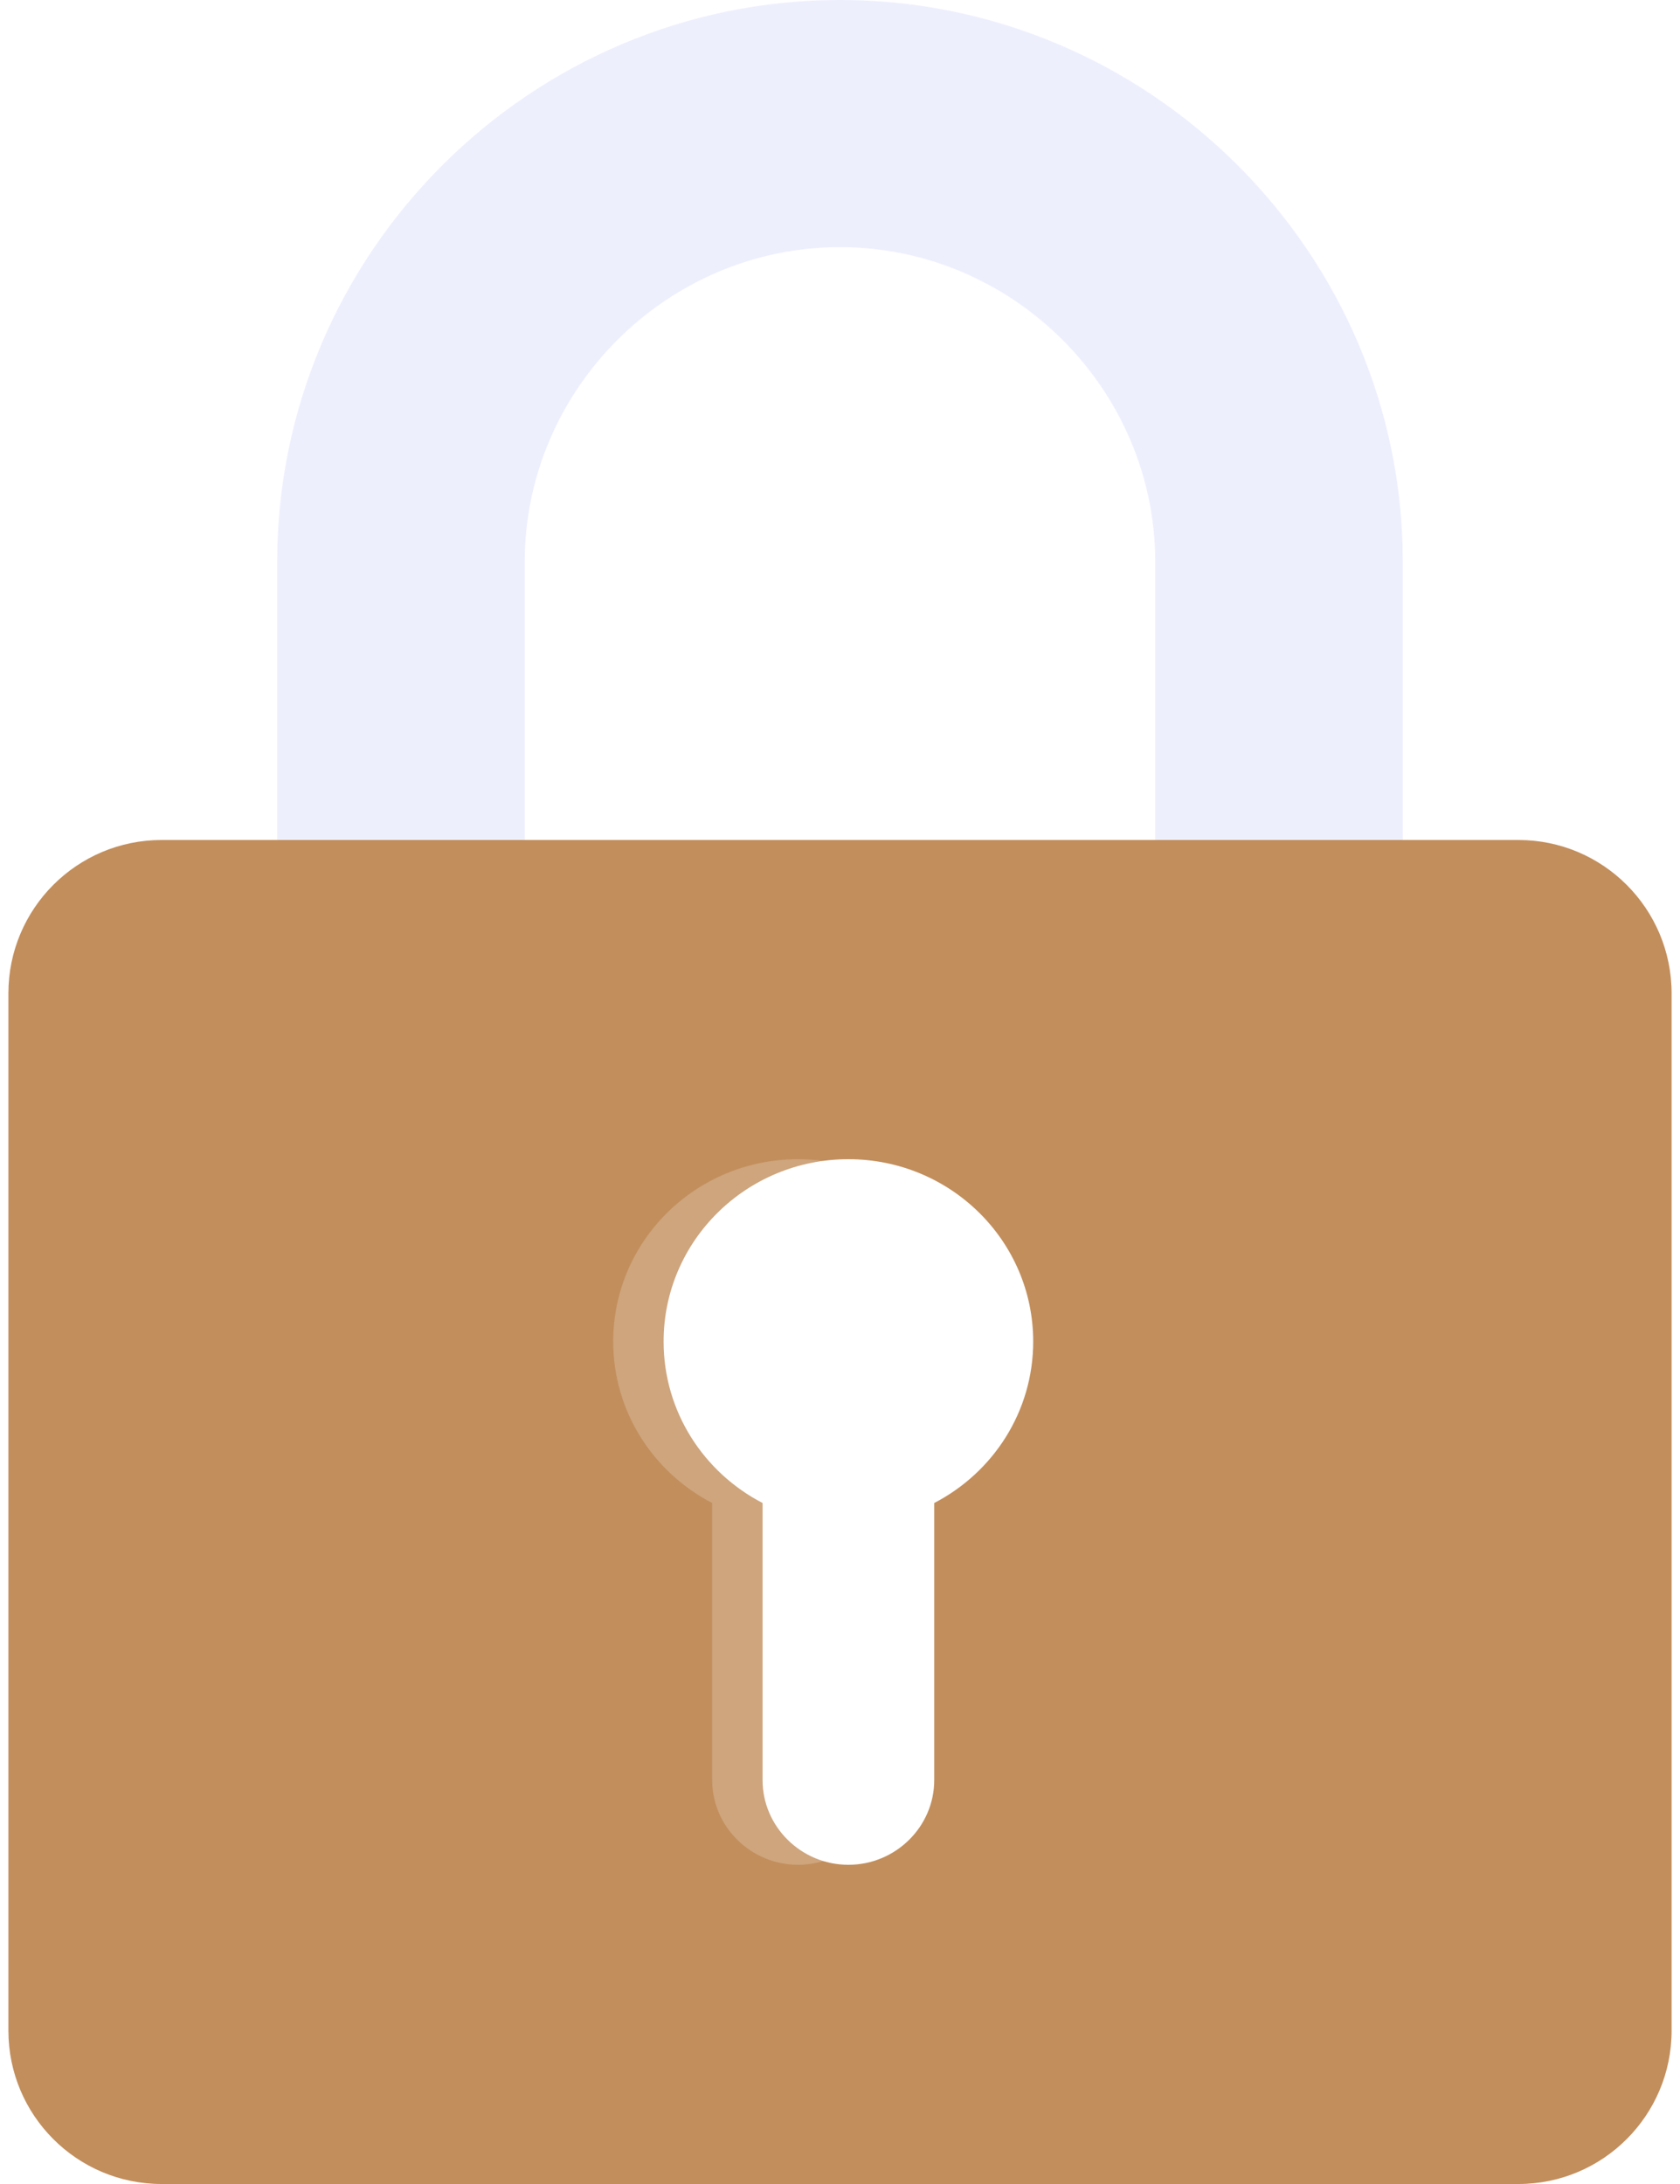 <svg width="100" height="130" viewBox="0 0 100 130" fill="none" xmlns="http://www.w3.org/2000/svg">
<g filter="url(#filter0_i_2_761)">
<path fill-rule="evenodd" clip-rule="evenodd" d="M50 0C68.425 0 83.5 15.052 83.5 33.448V50H68.765V33.448C68.765 23.172 60.292 14.712 50 14.712C39.708 14.712 31.235 23.173 31.235 33.448V50H16.5V33.448C16.5 15.052 31.575 0 50 0Z" fill="#EDEFFD"/>
</g>
<g filter="url(#filter1_i_2_761)">
<path d="M90.382 50H9.618C4.582 50 0.5 54.088 0.5 59.13V120.87C0.5 125.912 4.582 130 9.618 130H90.382C95.418 130 99.5 125.912 99.5 120.87V59.13C99.5 54.088 95.418 50 90.382 50Z" fill="#C28E5C"/>
</g>
<path fill-rule="evenodd" clip-rule="evenodd" d="M47.499 69C53.575 69 58.5 73.859 58.5 79.852C58.5 84.027 56.111 87.649 52.609 89.465V105.96C52.609 108.732 50.31 111 47.5 111C44.69 111 42.391 108.732 42.391 105.96V89.465C38.889 87.65 36.5 84.027 36.5 79.852C36.5 73.859 41.425 69 47.499 69Z" fill="#CEA57D"/>
<path fill-rule="evenodd" clip-rule="evenodd" d="M50.499 69C56.575 69 61.5 73.859 61.5 79.852C61.5 84.027 59.111 87.649 55.609 89.465V105.96C55.609 108.732 53.31 111 50.5 111C47.69 111 45.391 108.732 45.391 105.96V89.465C41.889 87.65 39.5 84.027 39.5 79.852C39.5 73.859 44.425 69 50.499 69Z" fill="white"/>
<defs>
<filter id="filter0_i_2_761" x="16.5" y="0" width="67" height="50" filterUnits="userSpaceOnUse" color-interpolation-filters="sRGB">
<feFlood flood-opacity="0" result="BackgroundImageFix"/>
<feBlend mode="normal" in="SourceGraphic" in2="BackgroundImageFix" result="shape"/>
<feColorMatrix in="SourceAlpha" type="matrix" values="0 0 0 0 0 0 0 0 0 0 0 0 0 0 0 0 0 0 127 0" result="hardAlpha"/>
<feOffset/>
<feGaussianBlur stdDeviation="3.27"/>
<feComposite in2="hardAlpha" operator="arithmetic" k2="-1" k3="1"/>
<feColorMatrix type="matrix" values="0 0 0 0 0 0 0 0 0 0 0 0 0 0 0 0 0 0 0.16 0"/>
<feBlend mode="normal" in2="shape" result="effect1_innerShadow_2_761"/>
</filter>
<filter id="filter1_i_2_761" x="0.5" y="50" width="99" height="80" filterUnits="userSpaceOnUse" color-interpolation-filters="sRGB">
<feFlood flood-opacity="0" result="BackgroundImageFix"/>
<feBlend mode="normal" in="SourceGraphic" in2="BackgroundImageFix" result="shape"/>
<feColorMatrix in="SourceAlpha" type="matrix" values="0 0 0 0 0 0 0 0 0 0 0 0 0 0 0 0 0 0 127 0" result="hardAlpha"/>
<feOffset/>
<feGaussianBlur stdDeviation="3.27"/>
<feComposite in2="hardAlpha" operator="arithmetic" k2="-1" k3="1"/>
<feColorMatrix type="matrix" values="0 0 0 0 0 0 0 0 0 0 0 0 0 0 0 0 0 0 0.16 0"/>
<feBlend mode="normal" in2="shape" result="effect1_innerShadow_2_761"/>
</filter>
</defs>
</svg>
